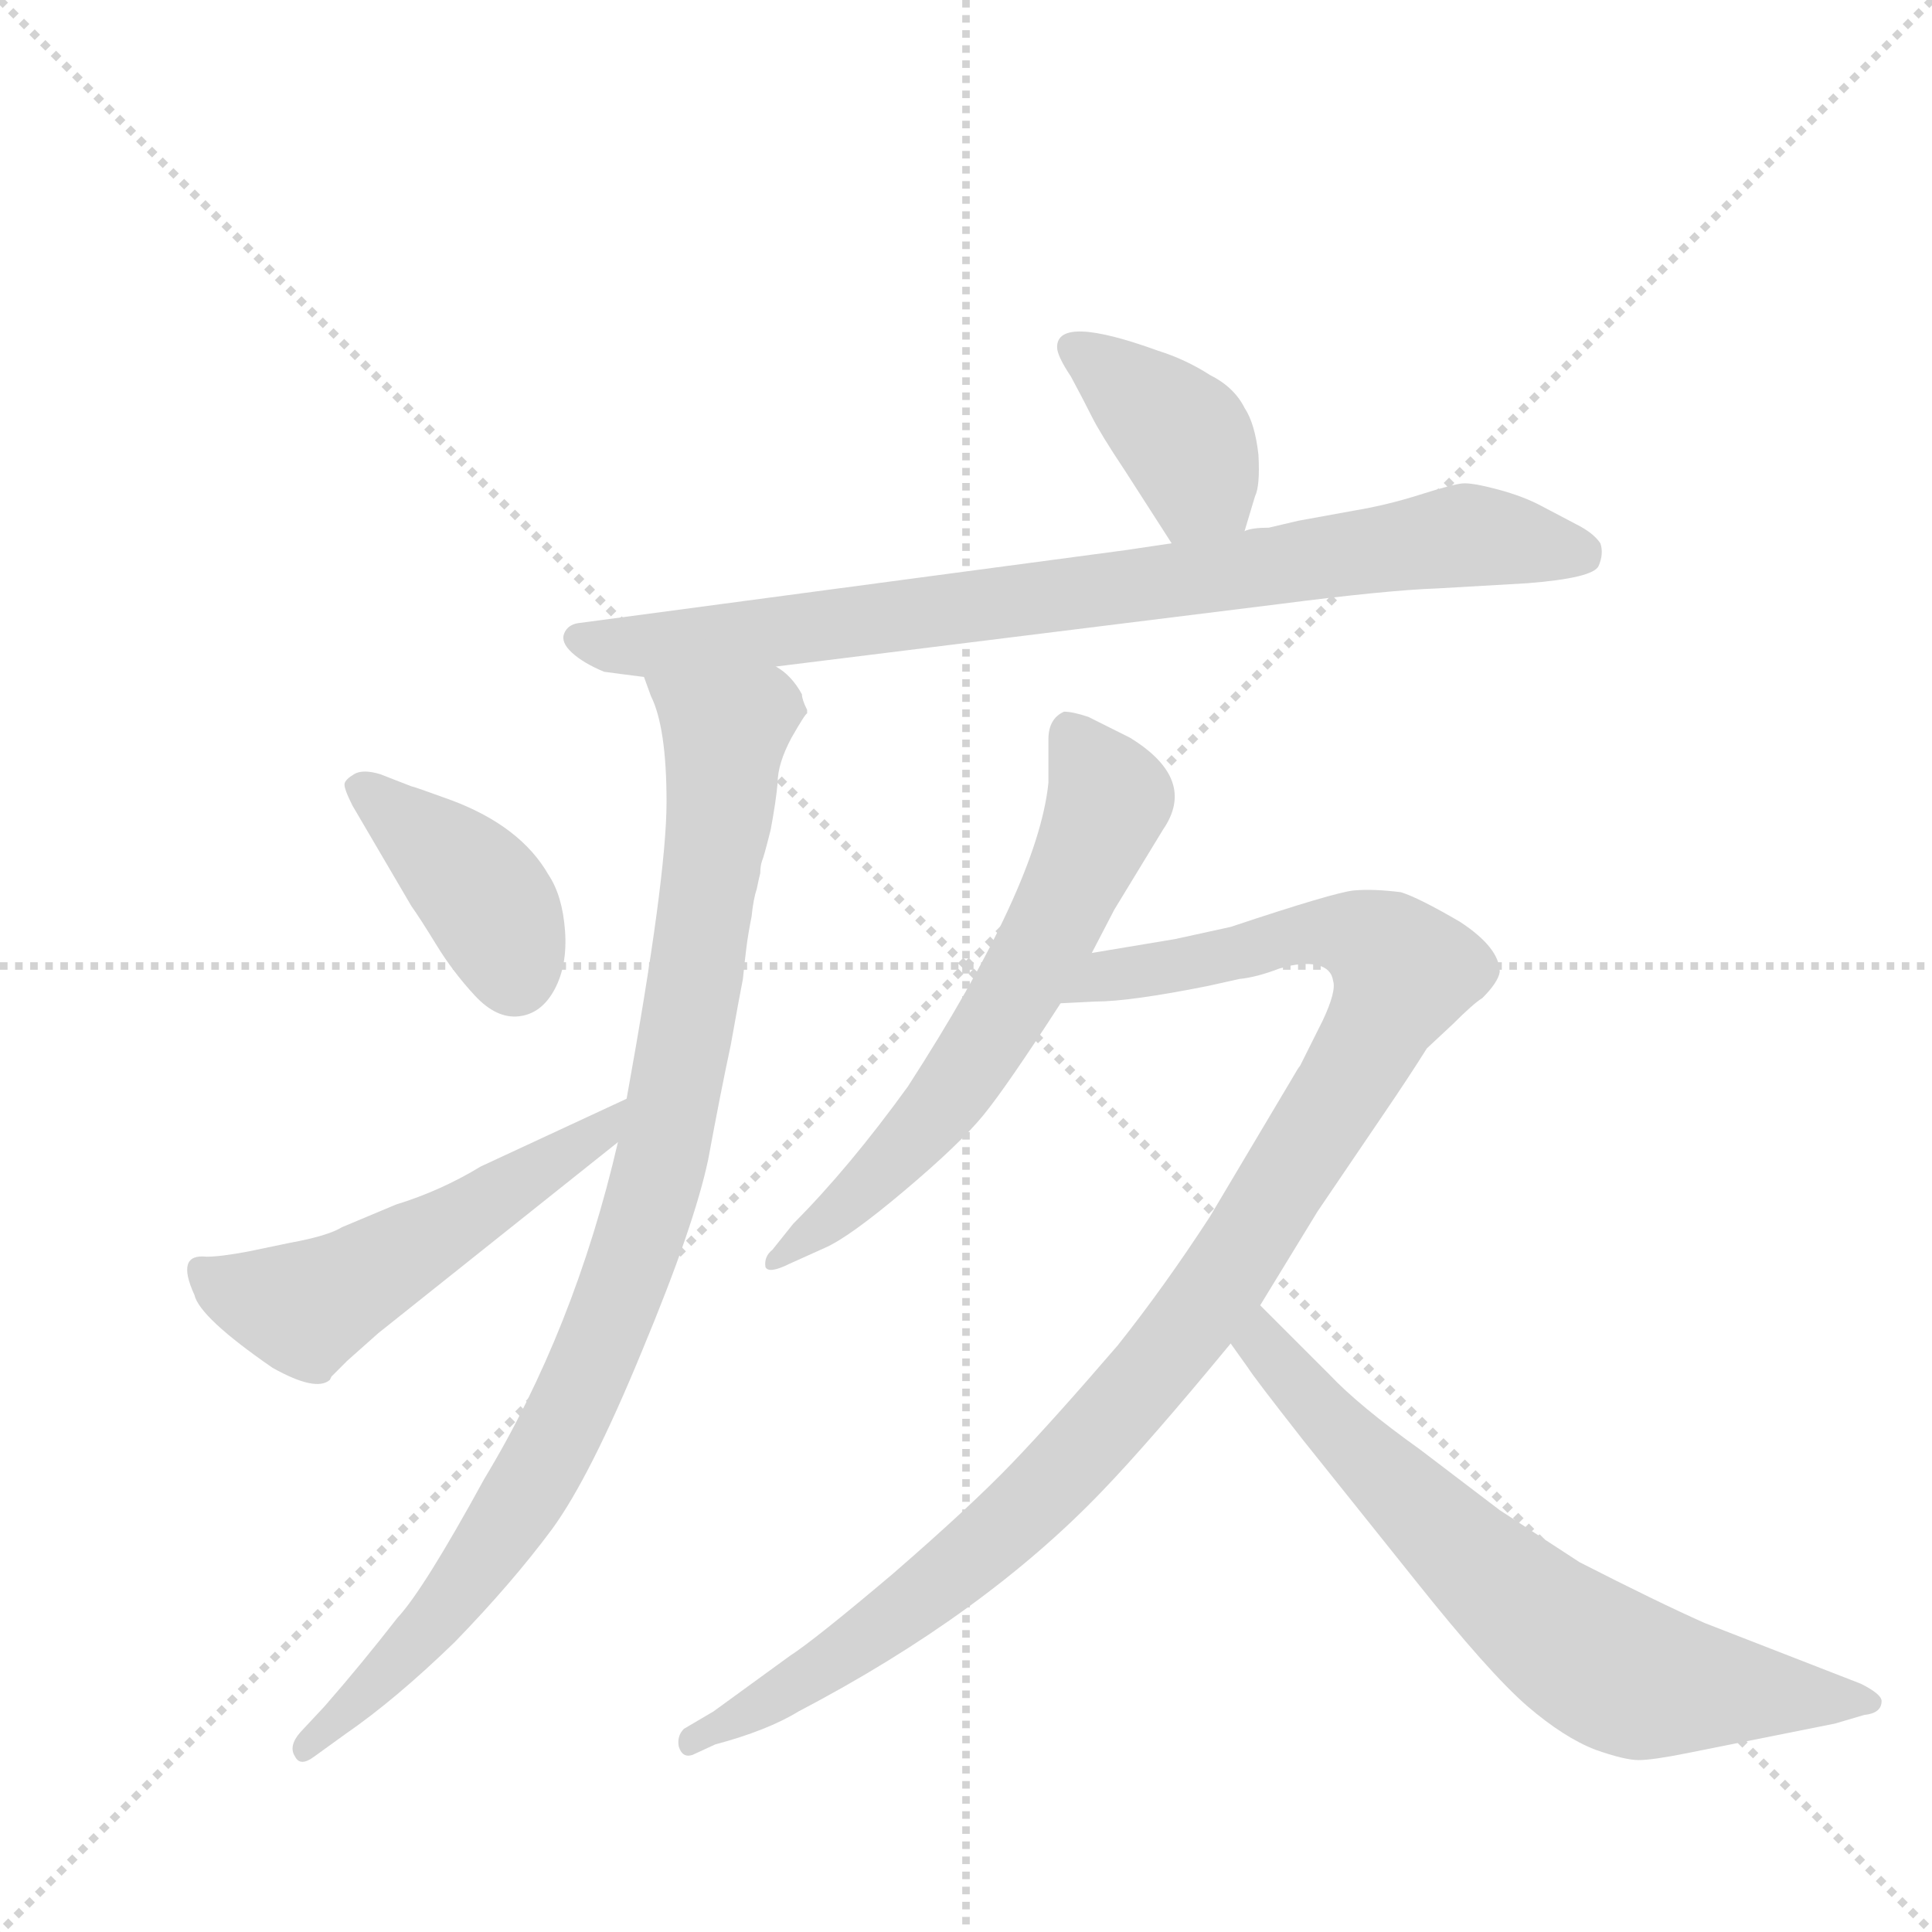 <svg version="1.1" viewBox="0 0 1024 1024" xmlns="http://www.w3.org/2000/svg">
  <g stroke="lightgray" stroke-dasharray="1,1" stroke-width="1" transform="scale(4, 4)">
    <line x1="0" y1="0" x2="256" y2="256"></line>
    <line x1="256" y1="0" x2="0" y2="256"></line>
    <line x1="128" y1="0" x2="128" y2="256"></line>
    <line x1="0" y1="128" x2="256" y2="128"></line>
  </g>
  <g transform="scale(0.92, -0.92) translate(60, -900)">
    <style type="text/css">
      
        @keyframes keyframes0 {
          from {
            stroke: blue;
            stroke-dashoffset: 391;
            stroke-width: 128;
          }
          56% {
            animation-timing-function: step-end;
            stroke: blue;
            stroke-dashoffset: 0;
            stroke-width: 128;
          }
          to {
            stroke: black;
            stroke-width: 1024;
          }
        }
        #make-me-a-hanzi-animation-0 {
          animation: keyframes0 0.568s both;
          animation-delay: 0s;
          animation-timing-function: linear;
        }
      
        @keyframes keyframes1 {
          from {
            stroke: blue;
            stroke-dashoffset: 840;
            stroke-width: 128;
          }
          73% {
            animation-timing-function: step-end;
            stroke: blue;
            stroke-dashoffset: 0;
            stroke-width: 128;
          }
          to {
            stroke: black;
            stroke-width: 1024;
          }
        }
        #make-me-a-hanzi-animation-1 {
          animation: keyframes1 0.934s both;
          animation-delay: 0.568s;
          animation-timing-function: linear;
        }
      
        @keyframes keyframes2 {
          from {
            stroke: blue;
            stroke-dashoffset: 956;
            stroke-width: 128;
          }
          76% {
            animation-timing-function: step-end;
            stroke: blue;
            stroke-dashoffset: 0;
            stroke-width: 128;
          }
          to {
            stroke: black;
            stroke-width: 1024;
          }
        }
        #make-me-a-hanzi-animation-2 {
          animation: keyframes2 1.028s both;
          animation-delay: 1.502s;
          animation-timing-function: linear;
        }
      
        @keyframes keyframes3 {
          from {
            stroke: blue;
            stroke-dashoffset: 398;
            stroke-width: 128;
          }
          56% {
            animation-timing-function: step-end;
            stroke: blue;
            stroke-dashoffset: 0;
            stroke-width: 128;
          }
          to {
            stroke: black;
            stroke-width: 1024;
          }
        }
        #make-me-a-hanzi-animation-3 {
          animation: keyframes3 0.574s both;
          animation-delay: 2.53s;
          animation-timing-function: linear;
        }
      
        @keyframes keyframes4 {
          from {
            stroke: blue;
            stroke-dashoffset: 532;
            stroke-width: 128;
          }
          63% {
            animation-timing-function: step-end;
            stroke: blue;
            stroke-dashoffset: 0;
            stroke-width: 128;
          }
          to {
            stroke: black;
            stroke-width: 1024;
          }
        }
        #make-me-a-hanzi-animation-4 {
          animation: keyframes4 0.683s both;
          animation-delay: 3.104s;
          animation-timing-function: linear;
        }
      
        @keyframes keyframes5 {
          from {
            stroke: blue;
            stroke-dashoffset: 632;
            stroke-width: 128;
          }
          67% {
            animation-timing-function: step-end;
            stroke: blue;
            stroke-dashoffset: 0;
            stroke-width: 128;
          }
          to {
            stroke: black;
            stroke-width: 1024;
          }
        }
        #make-me-a-hanzi-animation-5 {
          animation: keyframes5 0.764s both;
          animation-delay: 3.787s;
          animation-timing-function: linear;
        }
      
        @keyframes keyframes6 {
          from {
            stroke: blue;
            stroke-dashoffset: 1077;
            stroke-width: 128;
          }
          78% {
            animation-timing-function: step-end;
            stroke: blue;
            stroke-dashoffset: 0;
            stroke-width: 128;
          }
          to {
            stroke: black;
            stroke-width: 1024;
          }
        }
        #make-me-a-hanzi-animation-6 {
          animation: keyframes6 1.126s both;
          animation-delay: 4.551s;
          animation-timing-function: linear;
        }
      
        @keyframes keyframes7 {
          from {
            stroke: blue;
            stroke-dashoffset: 693;
            stroke-width: 128;
          }
          69% {
            animation-timing-function: step-end;
            stroke: blue;
            stroke-dashoffset: 0;
            stroke-width: 128;
          }
          to {
            stroke: black;
            stroke-width: 1024;
          }
        }
        #make-me-a-hanzi-animation-7 {
          animation: keyframes7 0.814s both;
          animation-delay: 5.677s;
          animation-timing-function: linear;
        }
      
    </style>
    
      <path d="M 657 594 L 663 614 Q 666 620 665 638 Q 663 656 657 665 Q 651 677 637 684 Q 623 693 607 698 Q 549 719 549 700 Q 549 695 557 683 Q 564 670 569 660 Q 574 650 588 629 L 615 587 C 631 562 648 565 657 594 Z" fill="lightgray"></path>
    
      <path d="M 387 516 L 677 552 Q 739 560 768 561 L 820 564 Q 858 567 861 574 Q 864 581 862 587 Q 858 593 848 598 L 829 608 Q 818 614 803 618 Q 788 622 782.5 621.5 Q 777 621 758 615 Q 739 609 721 606 L 688 600 L 671 596 Q 661 596 657 594 L 615 587 L 588 583 L 273 541 Q 267 540 265 535 Q 263 530 269.5 524 Q 276 518 288 513 Q 295 512 311 510 L 387 516 Z" fill="lightgray"></path>
    
      <path d="M 405 489 L 405 491 Q 402 497 402 500 Q 396 511 387 516 C 366 538 301 538 311 510 L 315 499 Q 324 481 324 438 Q 324 394 301 267 L 296 242 Q 271 134 219 48 Q 184 -16 169 -32 Q 148 -59 127 -83 L 113 -98 Q 106 -106 110 -112 Q 113 -118 121 -112 L 139 -99 Q 168 -79 202 -46 Q 235 -12 258 19 Q 280 49 310 122 Q 340 194 348 232 Q 355 270 361 298 Q 366 326 368 336 Q 369 346 370 354 Q 371 362 373 372 Q 374 382 376 388 Q 377 393 378 397 Q 378 401 379 404 Q 380 406 384 422 Q 387 438 388 449 Q 388 460 396 475 Q 404 489 405 489 Z" fill="lightgray"></path>
    
      <path d="M 159 454 Q 149 457 144 454 Q 139 451 138.5 448.5 Q 138 446 143 436 L 177 378 Q 182 371 191.5 355.5 Q 201 340 213.5 326.5 Q 226 313 239 314.5 Q 252 316 259.5 330 Q 267 344 265.5 364 Q 264 384 256 396 Q 240 424 200 439 Q 178 447 177 447 L 159 454 Z" fill="lightgray"></path>
    
      <path d="M 301 267 L 217 228 Q 194 214 168 206 L 137 193 Q 129 188 107 184 L 83 179 Q 67 176 59 176 Q 41 178 52 154 Q 55 141 97 112 Q 122 98 130 105 L 131 107 L 140 116 L 158 132 L 296 242 C 319 261 328 280 301 267 Z" fill="lightgray"></path>
    
      <path d="M 544 474 L 544 449 Q 538 390 463 274 Q 429 227 397 195 L 385 180 Q 380 176 381 170 Q 383 166 395 172 L 415 181 Q 429 187 461 214 Q 493 241 506.5 257.5 Q 520 274 551 322 L 569 351 L 582 376 L 610 422 Q 630 451 591 475 L 567 487 Q 558 490 553 490 Q 544 486 544 474 Z" fill="lightgray"></path>
    
      <path d="M 551 322 L 571 323 Q 591 323 636 332 L 654 336 Q 664 337 677 342 Q 690 346 699 344 Q 707 342 708 335 Q 710 329 702 312 L 689 286 Q 688 285 684 278 L 637 199 Q 611 159 584 125 Q 547 82 523 57 Q 499 32 454 -7 Q 409 -45 395 -54 L 351 -86 L 334 -96 Q 330 -100 331 -106 Q 333 -113 339 -111 L 352 -105 Q 382 -97 400 -86 Q 507 -30 575 41 Q 602 69 649 126 L 666 148 L 699 202 L 737 258 Q 752 280 762 296 L 777 310 Q 789 322 794 325 Q 803 334 804 340 Q 804 354 781 369 Q 757 383 747 386 Q 731 388 720 387 Q 709 386 649 366 L 617 359 L 569 351 C 539 346 521 321 551 322 Z" fill="lightgray"></path>
    
      <path d="M 649 126 L 659 112 Q 662 107 691 70 L 755 -10 Q 798 -64 820 -83 Q 841 -101 859 -108 Q 876 -114 884 -114 Q 892 -114 912 -110 L 997 -93 L 1014 -88 Q 1024 -87 1024 -80 Q 1024 -76 1012 -70 L 922 -35 Q 895 -23 850 0 L 804 30 L 758 65 Q 723 90 706 108 L 666 148 C 645 169 632 150 649 126 Z" fill="lightgray"></path>
    
    
      <clipPath id="make-me-a-hanzi-clip-0">
        <path d="M 657 594 L 663 614 Q 666 620 665 638 Q 663 656 657 665 Q 651 677 637 684 Q 623 693 607 698 Q 549 719 549 700 Q 549 695 557 683 Q 564 670 569 660 Q 574 650 588 629 L 615 587 C 631 562 648 565 657 594 Z"></path>
      </clipPath>
      <path clip-path="url(#make-me-a-hanzi-clip-0)" d="M 559 699 L 621 649 L 631 622 L 620 598" fill="none" id="make-me-a-hanzi-animation-0" stroke-dasharray="263 526" stroke-linecap="round"></path>
    
      <clipPath id="make-me-a-hanzi-clip-1">
        <path d="M 387 516 L 677 552 Q 739 560 768 561 L 820 564 Q 858 567 861 574 Q 864 581 862 587 Q 858 593 848 598 L 829 608 Q 818 614 803 618 Q 788 622 782.5 621.5 Q 777 621 758 615 Q 739 609 721 606 L 688 600 L 671 596 Q 661 596 657 594 L 615 587 L 588 583 L 273 541 Q 267 540 265 535 Q 263 530 269.5 524 Q 276 518 288 513 Q 295 512 311 510 L 387 516 Z"></path>
      </clipPath>
      <path clip-path="url(#make-me-a-hanzi-clip-1)" d="M 273 532 L 306 527 L 407 538 L 784 592 L 851 581" fill="none" id="make-me-a-hanzi-animation-1" stroke-dasharray="712 1424" stroke-linecap="round"></path>
    
      <clipPath id="make-me-a-hanzi-clip-2">
        <path d="M 405 489 L 405 491 Q 402 497 402 500 Q 396 511 387 516 C 366 538 301 538 311 510 L 315 499 Q 324 481 324 438 Q 324 394 301 267 L 296 242 Q 271 134 219 48 Q 184 -16 169 -32 Q 148 -59 127 -83 L 113 -98 Q 106 -106 110 -112 Q 113 -118 121 -112 L 139 -99 Q 168 -79 202 -46 Q 235 -12 258 19 Q 280 49 310 122 Q 340 194 348 232 Q 355 270 361 298 Q 366 326 368 336 Q 369 346 370 354 Q 371 362 373 372 Q 374 382 376 388 Q 377 393 378 397 Q 378 401 379 404 Q 380 406 384 422 Q 387 438 388 449 Q 388 460 396 475 Q 404 489 405 489 Z"></path>
      </clipPath>
      <path clip-path="url(#make-me-a-hanzi-clip-2)" d="M 319 507 L 358 477 L 339 326 L 319 223 L 298 156 L 264 77 L 228 17 L 175 -51 L 115 -106" fill="none" id="make-me-a-hanzi-animation-2" stroke-dasharray="828 1656" stroke-linecap="round"></path>
    
      <clipPath id="make-me-a-hanzi-clip-3">
        <path d="M 159 454 Q 149 457 144 454 Q 139 451 138.5 448.5 Q 138 446 143 436 L 177 378 Q 182 371 191.5 355.5 Q 201 340 213.5 326.5 Q 226 313 239 314.5 Q 252 316 259.5 330 Q 267 344 265.5 364 Q 264 384 256 396 Q 240 424 200 439 Q 178 447 177 447 L 159 454 Z"></path>
      </clipPath>
      <path clip-path="url(#make-me-a-hanzi-clip-3)" d="M 148 445 L 217 386 L 236 338" fill="none" id="make-me-a-hanzi-animation-3" stroke-dasharray="270 540" stroke-linecap="round"></path>
    
      <clipPath id="make-me-a-hanzi-clip-4">
        <path d="M 301 267 L 217 228 Q 194 214 168 206 L 137 193 Q 129 188 107 184 L 83 179 Q 67 176 59 176 Q 41 178 52 154 Q 55 141 97 112 Q 122 98 130 105 L 131 107 L 140 116 L 158 132 L 296 242 C 319 261 328 280 301 267 Z"></path>
      </clipPath>
      <path clip-path="url(#make-me-a-hanzi-clip-4)" d="M 58 164 L 116 146 L 271 238 L 289 250 L 295 262" fill="none" id="make-me-a-hanzi-animation-4" stroke-dasharray="404 808" stroke-linecap="round"></path>
    
      <clipPath id="make-me-a-hanzi-clip-5">
        <path d="M 544 474 L 544 449 Q 538 390 463 274 Q 429 227 397 195 L 385 180 Q 380 176 381 170 Q 383 166 395 172 L 415 181 Q 429 187 461 214 Q 493 241 506.5 257.5 Q 520 274 551 322 L 569 351 L 582 376 L 610 422 Q 630 451 591 475 L 567 487 Q 558 490 553 490 Q 544 486 544 474 Z"></path>
      </clipPath>
      <path clip-path="url(#make-me-a-hanzi-clip-5)" d="M 558 478 L 579 439 L 525 326 L 479 258 L 388 173" fill="none" id="make-me-a-hanzi-animation-5" stroke-dasharray="504 1008" stroke-linecap="round"></path>
    
      <clipPath id="make-me-a-hanzi-clip-6">
        <path d="M 551 322 L 571 323 Q 591 323 636 332 L 654 336 Q 664 337 677 342 Q 690 346 699 344 Q 707 342 708 335 Q 710 329 702 312 L 689 286 Q 688 285 684 278 L 637 199 Q 611 159 584 125 Q 547 82 523 57 Q 499 32 454 -7 Q 409 -45 395 -54 L 351 -86 L 334 -96 Q 330 -100 331 -106 Q 333 -113 339 -111 L 352 -105 Q 382 -97 400 -86 Q 507 -30 575 41 Q 602 69 649 126 L 666 148 L 699 202 L 737 258 Q 752 280 762 296 L 777 310 Q 789 322 794 325 Q 803 334 804 340 Q 804 354 781 369 Q 757 383 747 386 Q 731 388 720 387 Q 709 386 649 366 L 617 359 L 569 351 C 539 346 521 321 551 322 Z"></path>
      </clipPath>
      <path clip-path="url(#make-me-a-hanzi-clip-6)" d="M 556 326 L 578 338 L 701 364 L 727 358 L 749 340 L 642 158 L 561 61 L 467 -23 L 415 -61 L 339 -103" fill="none" id="make-me-a-hanzi-animation-6" stroke-dasharray="949 1898" stroke-linecap="round"></path>
    
      <clipPath id="make-me-a-hanzi-clip-7">
        <path d="M 649 126 L 659 112 Q 662 107 691 70 L 755 -10 Q 798 -64 820 -83 Q 841 -101 859 -108 Q 876 -114 884 -114 Q 892 -114 912 -110 L 997 -93 L 1014 -88 Q 1024 -87 1024 -80 Q 1024 -76 1012 -70 L 922 -35 Q 895 -23 850 0 L 804 30 L 758 65 Q 723 90 706 108 L 666 148 C 645 169 632 150 649 126 Z"></path>
      </clipPath>
      <path clip-path="url(#make-me-a-hanzi-clip-7)" d="M 667 139 L 667 126 L 710 76 L 854 -53 L 888 -69 L 1015 -79" fill="none" id="make-me-a-hanzi-animation-7" stroke-dasharray="565 1130" stroke-linecap="round"></path>
    
  </g>
</svg>